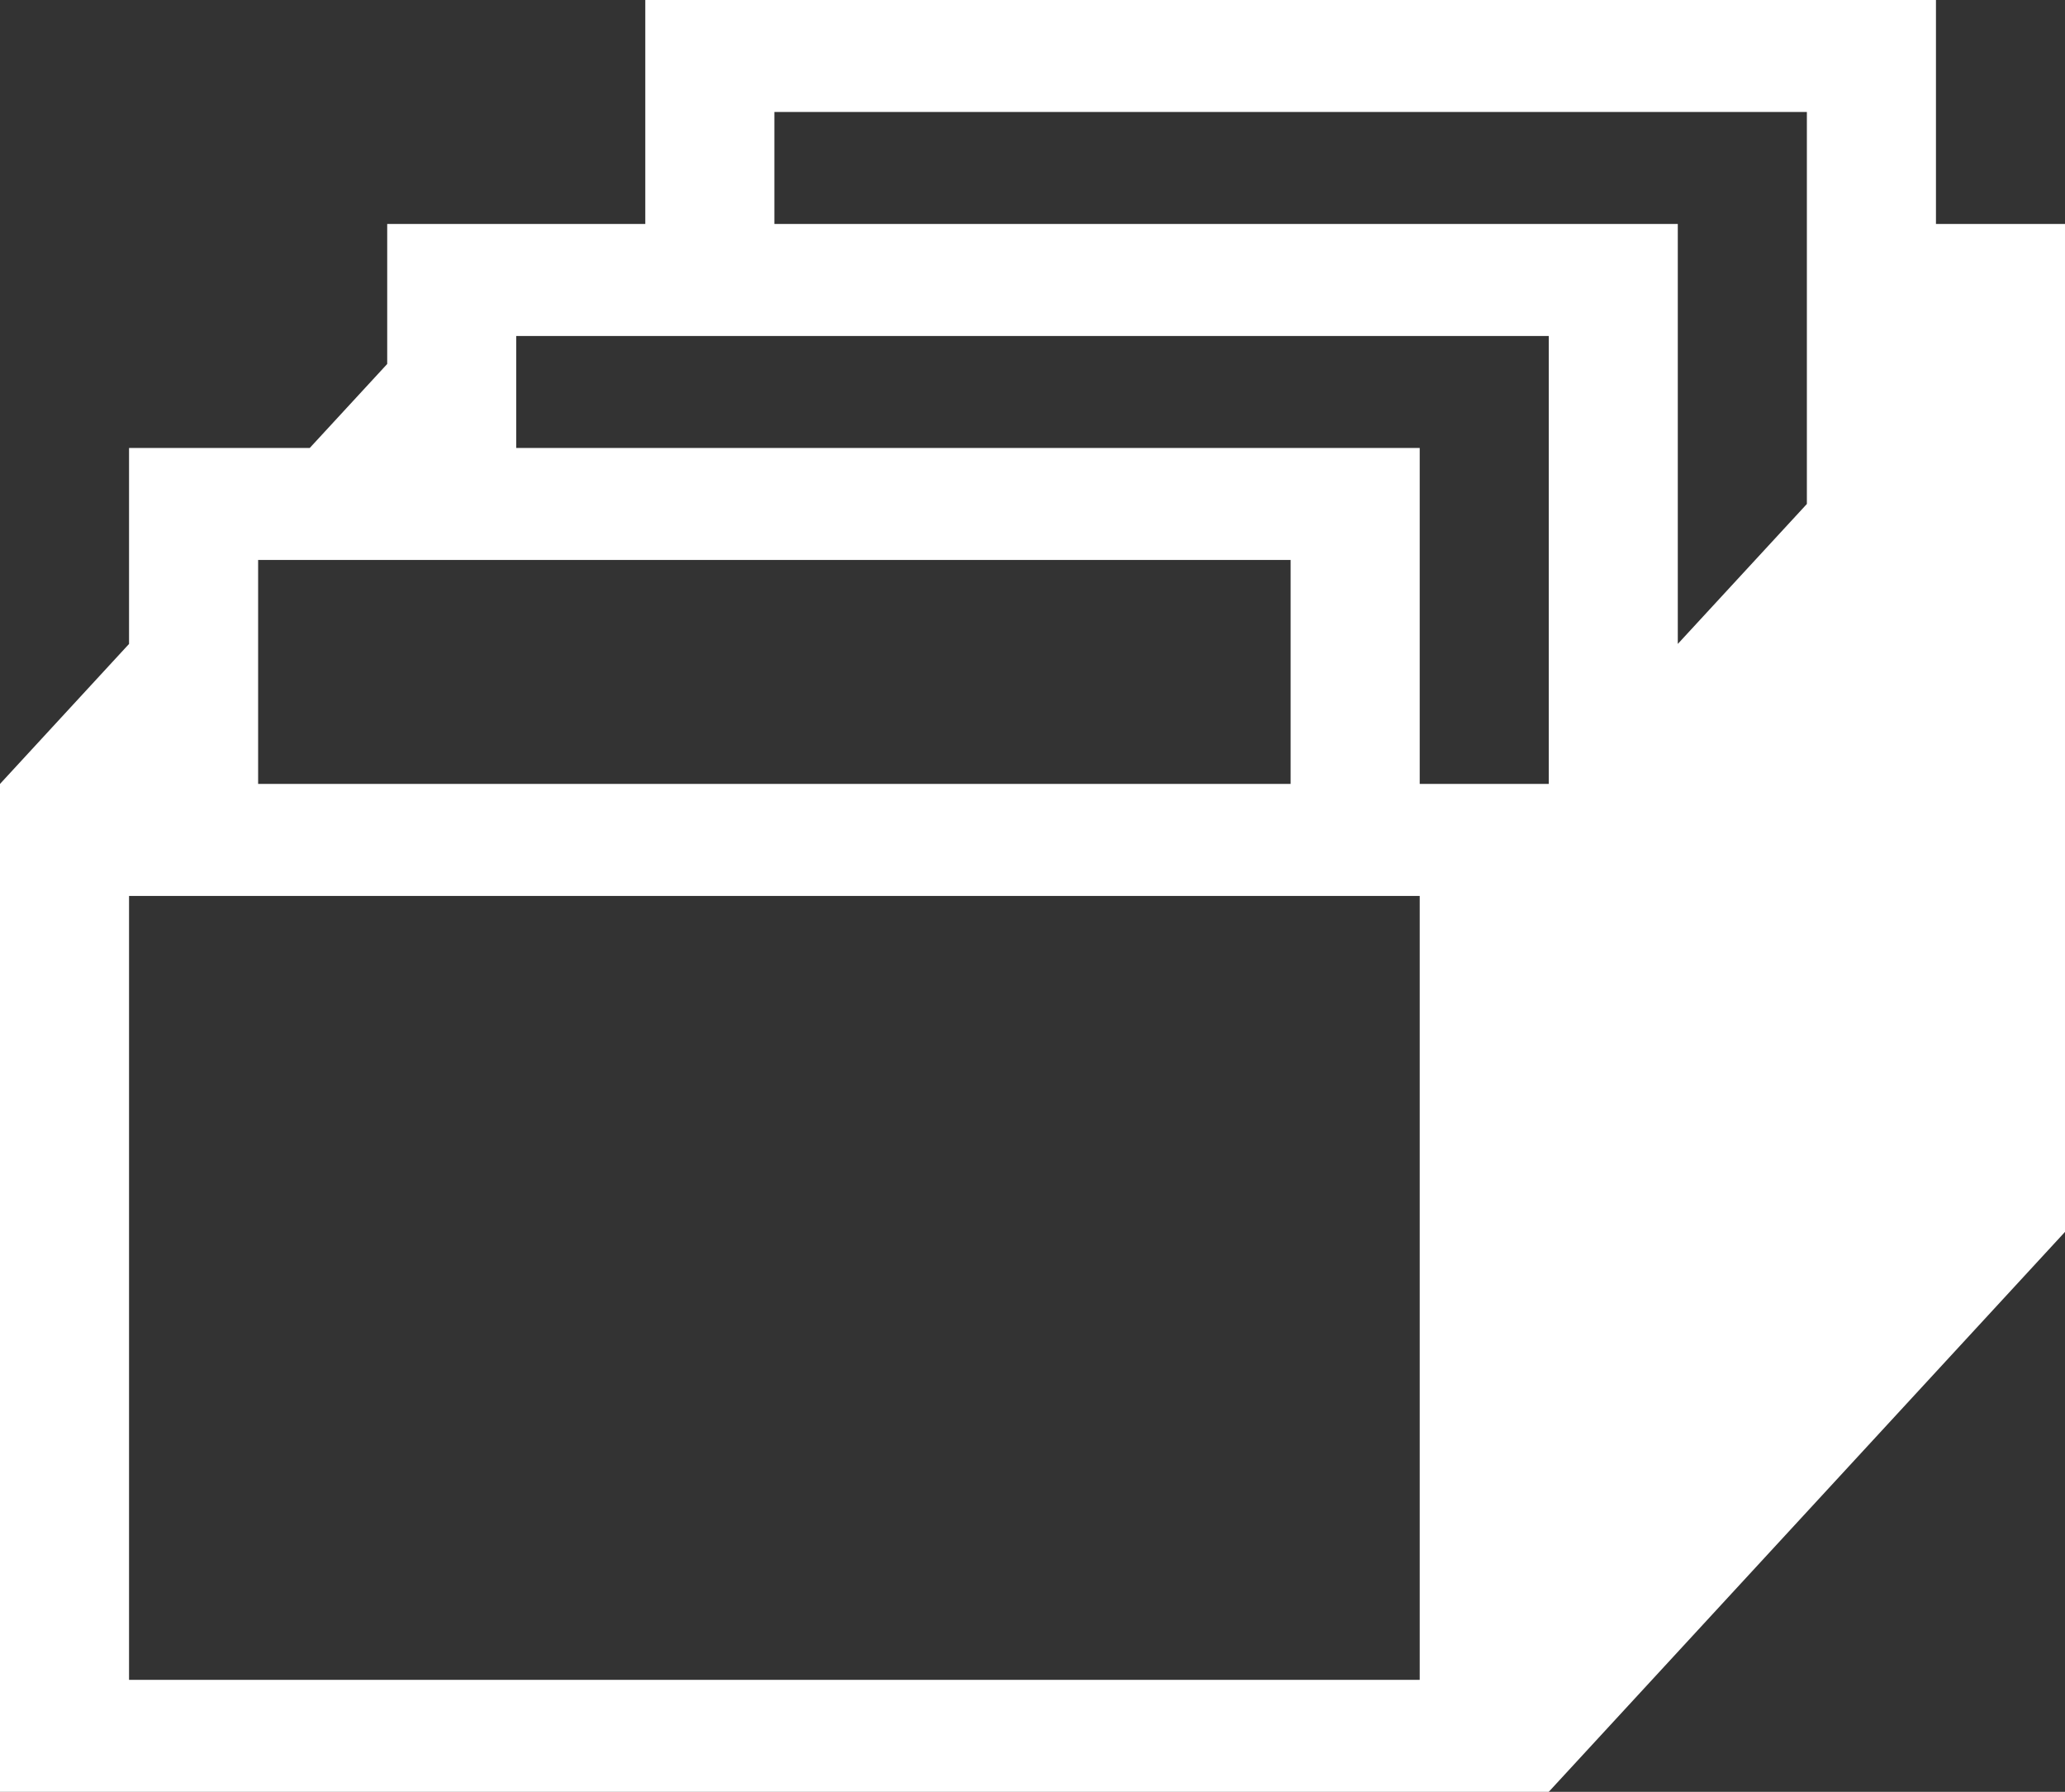 <svg width="53" height="46" viewBox="0 0 53 46" fill="none" xmlns="http://www.w3.org/2000/svg">
<rect x="0" y="0" width="53" height="46" fill="#333333" stroke="none"/>
<path d="M53 5.75H49.688V0H16.562V5.75H9.938V9.344L7.95 11.5H3.312V16.531L0 20.125V46H39.75L53 31.625V5.75ZM6.625 14.375H33.125V20.125H6.625V14.375ZM36.438 43.125H3.312V23H36.438V43.125ZM39.75 20.125H36.438V11.5H13.25V8.625H39.75V20.125ZM46.375 12.938L43.062 16.531V5.75H19.875V2.875H46.375V12.938Z" fill="white"/>
</svg>
